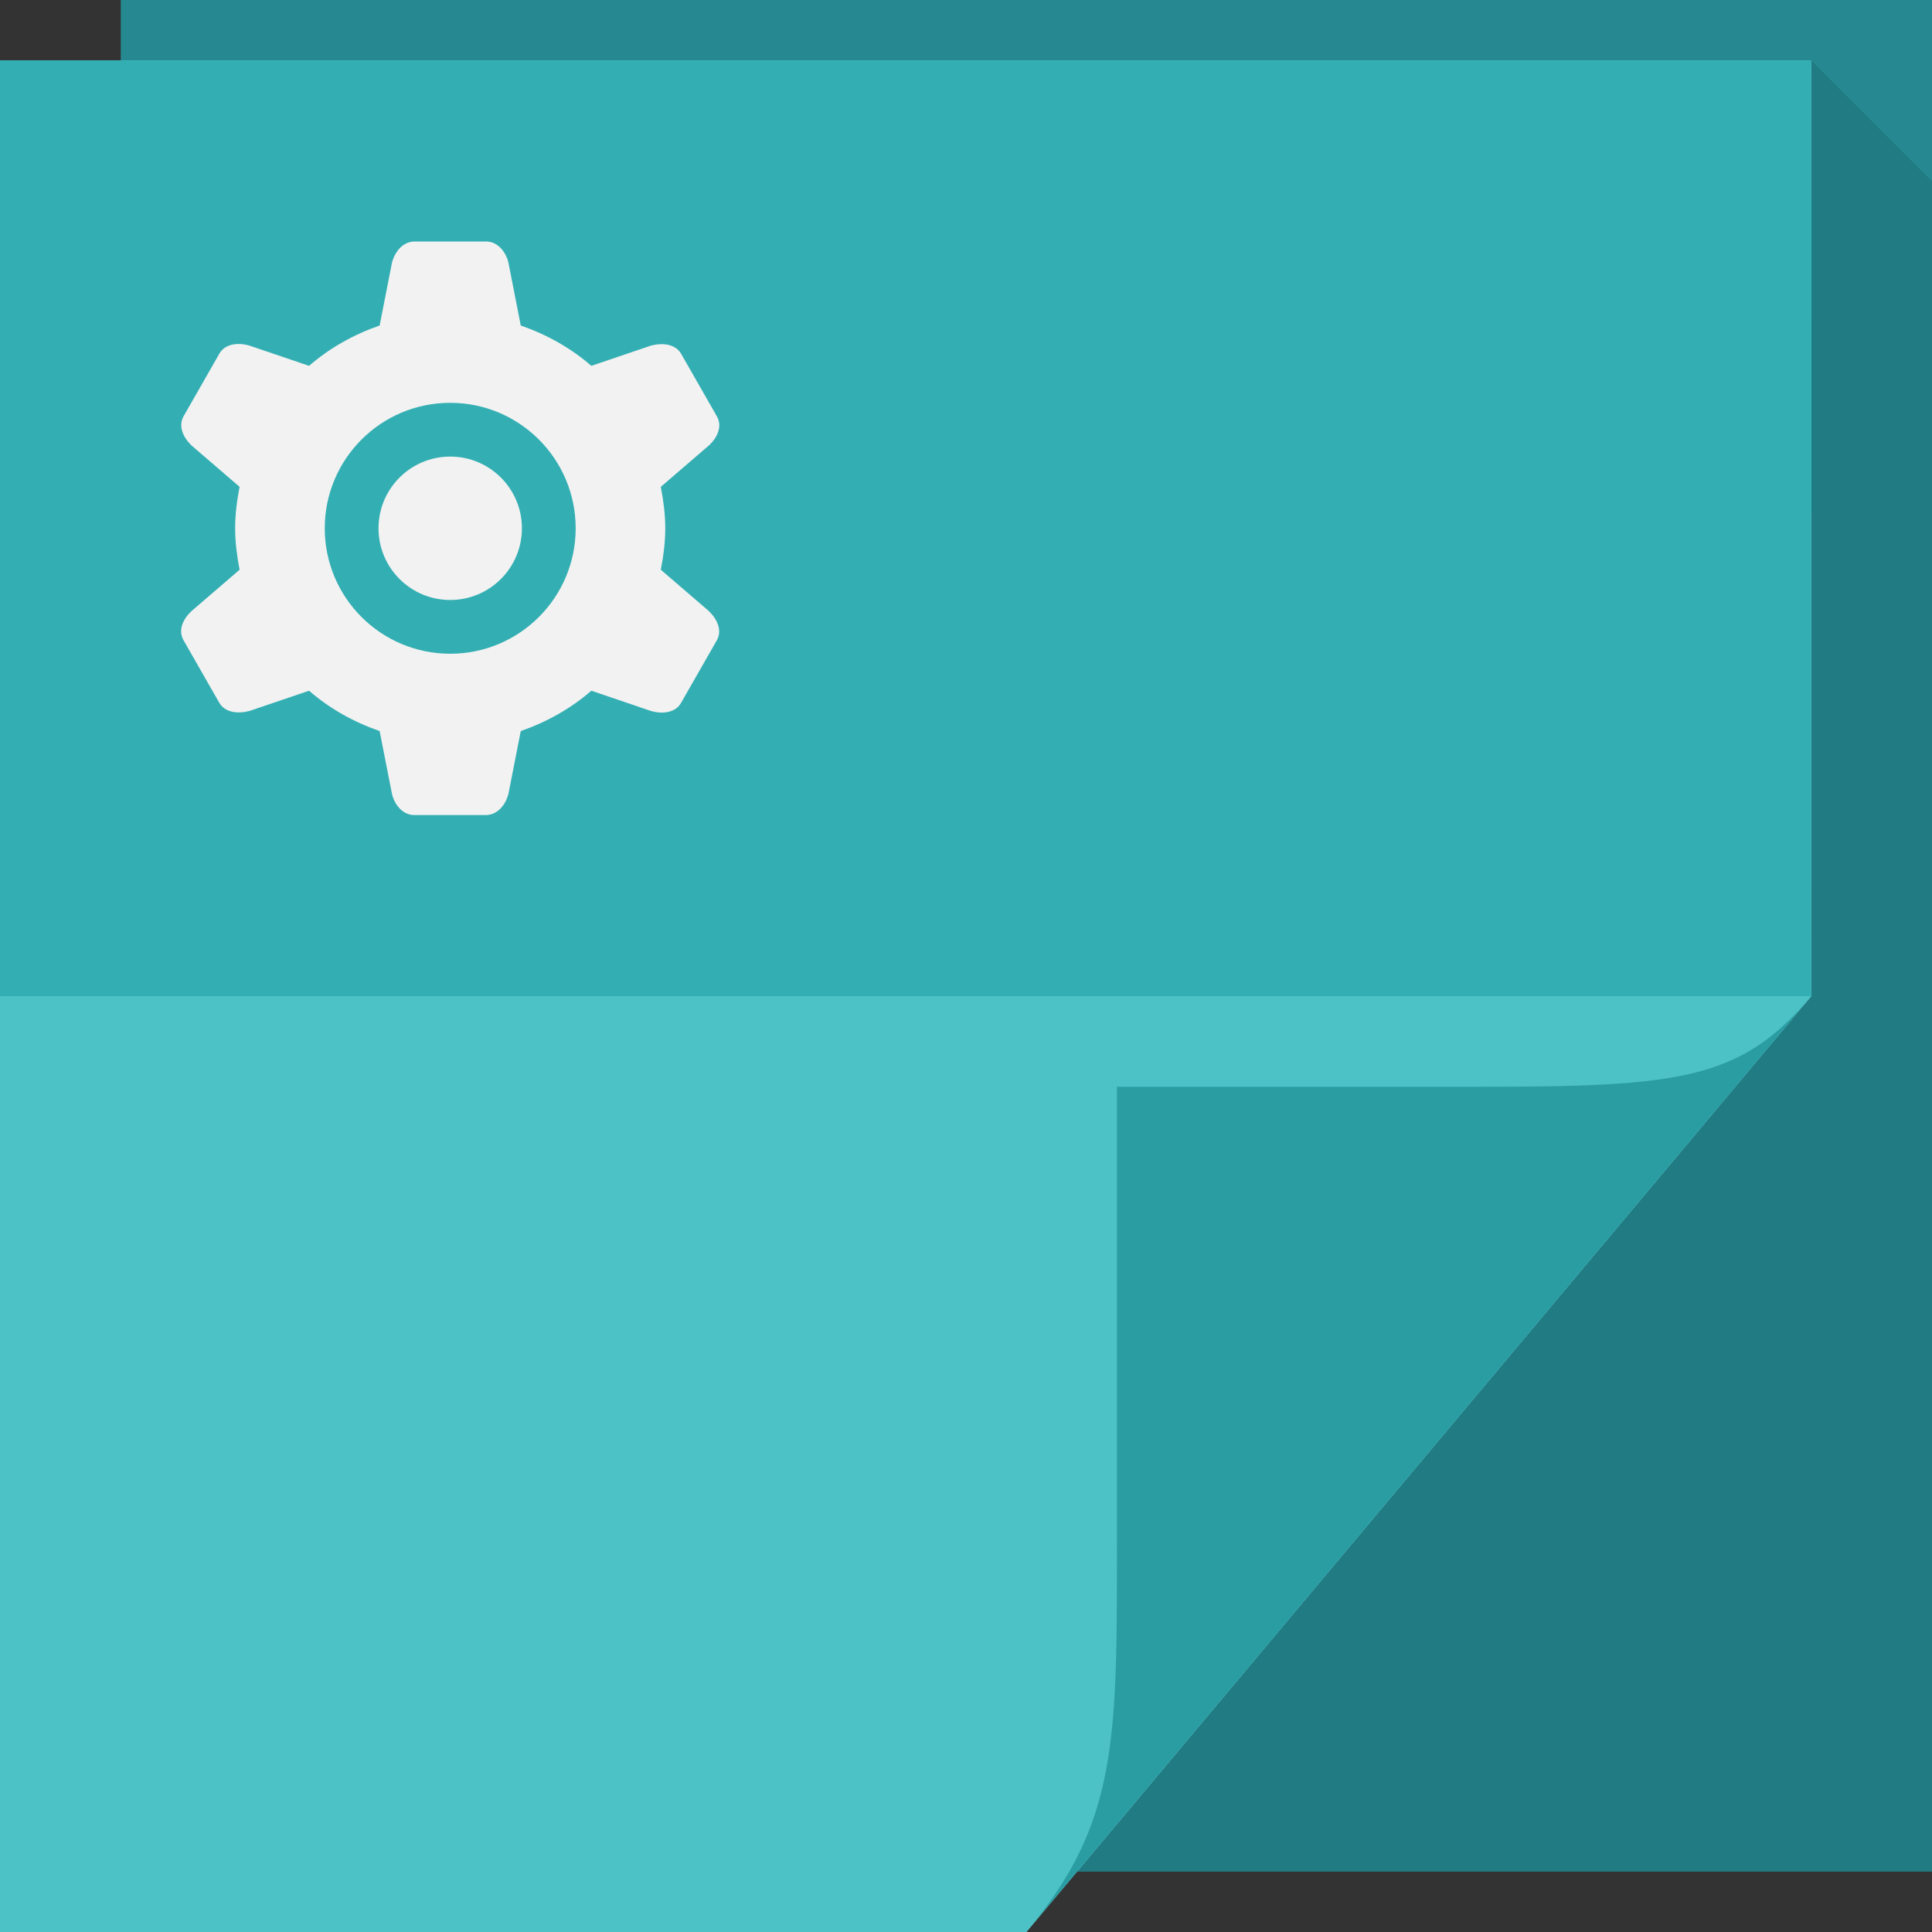 <?xml version="1.0" encoding="UTF-8" standalone="no"?>
<!-- Created with Inkscape (http://www.inkscape.org/) -->

<svg
   xmlns:dc="http://purl.org/dc/elements/1.1/"
   xmlns:cc="http://creativecommons.org/ns#"
   xmlns:rdf="http://www.w3.org/1999/02/22-rdf-syntax-ns#"
   xmlns:svg="http://www.w3.org/2000/svg"
   xmlns="http://www.w3.org/2000/svg"
   xmlns:xlink="http://www.w3.org/1999/xlink"
   xmlns:sodipodi="http://sodipodi.sourceforge.net/DTD/sodipodi-0.dtd"
   xmlns:inkscape="http://www.inkscape.org/namespaces/inkscape"
   version="1.1"
   width="64"
   height="64"
   id="svg13094"
   inkscape:version="0.48.4 r9939"
   sodipodi:docname="text-settings.svg">
  <rect width="100%" height="100%" fill="#333333" stroke="none"/>
  <sodipodi:namedview
     pagecolor="#ffffff"
     bordercolor="#666666"
     borderopacity="1"
     objecttolerance="10"
     gridtolerance="10"
     guidetolerance="10"
     inkscape:pageopacity="0"
     inkscape:pageshadow="2"
     inkscape:window-width="1920"
     inkscape:window-height="1025"
     id="namedview37"
     showgrid="true"
     showborder="false"
     inkscape:snap-bbox="true"
     inkscape:bbox-paths="true"
     inkscape:bbox-nodes="true"
     inkscape:snap-bbox-edge-midpoints="true"
     inkscape:snap-bbox-midpoints="true"
     inkscape:object-paths="true"
     inkscape:snap-intersection-paths="true"
     inkscape:object-nodes="true"
     inkscape:snap-smooth-nodes="true"
     inkscape:snap-midpoints="true"
     inkscape:snap-object-midpoints="true"
     inkscape:snap-center="true"
     inkscape:zoom="10.429825"
     inkscape:cx="37.992277"
     inkscape:cy="32.47865"
     inkscape:window-x="-2"
     inkscape:window-y="32"
     inkscape:window-maximized="1"
     inkscape:current-layer="svg13094"
     inkscape:snap-global="true"
     inkscape:snap-nodes="false">
    <inkscape:grid
       type="xygrid"
       id="grid3881"
       empspacing="5"
       visible="true"
       enabled="true"
       snapvisiblegridlinesonly="true" />
  </sodipodi:namedview>
  <defs
     id="defs11">
    <radialGradient
       cx="48.308"
       cy="47.141"
       r="14.161"
       id="radialGradient3996"
       gradientUnits="userSpaceOnUse"
       gradientTransform="matrix(0.94,0.775,-1.798,2.18,88.131,-93.366)">
      <stop
         id="stop3954"
         style="stop-color:#000000;stop-opacity:0.223"
         offset="0" />
      <stop
         id="stop3958"
         style="stop-color:#000000;stop-opacity:0.068"
         offset="0.5" />
      <stop
         id="stop3956"
         style="stop-color:#000000;stop-opacity:0.024"
         offset="1" />
    </radialGradient>
    <linearGradient
       x1="48.918"
       y1="46.214"
       x2="32.67"
       y2="24"
       id="linearGradient4259"
       gradientUnits="userSpaceOnUse">
      <stop
         id="stop3988"
         style="stop-color:#ffffff;stop-opacity:0.53"
         offset="0" />
      <stop
         id="stop3990"
         style="stop-color:#ffffff;stop-opacity:0"
         offset="1" />
    </linearGradient>
    <linearGradient
       x1="48.992"
       y1="46.125"
       x2="37"
       y2="36"
       id="linearGradient4280"
       gradientUnits="userSpaceOnUse">
      <stop
         id="stop4293"
         style="stop-color:#3aa5a7;stop-opacity:1;"
         offset="0" />
      <stop
         id="stop4295"
         style="stop-color:#309296;stop-opacity:1;"
         offset="0.21" />
      <stop
         id="stop4297"
         style="stop-color:#3db1b5;stop-opacity:1;"
         offset="1" />
    </linearGradient>
    <linearGradient
       x1="45"
       y1="52"
       x2="73"
       y2="4"
       id="linearGradient4308"
       gradientUnits="userSpaceOnUse">
      <stop
         id="stop4304"
         style="stop-color:#000000;stop-opacity:0.107"
         offset="0" />
      <stop
         id="stop4306"
         style="stop-color:#000000;stop-opacity:0"
         offset="1" />
    </linearGradient>
    <linearGradient
       id="linearGradient4475">
      <stop
         offset="0"
         style="stop-color:#39aeb2;stop-opacity:1"
         id="stop4477" />
      <stop
         offset="0.501"
         style="stop-color:#4cc2c6;stop-opacity:1"
         id="stop4479" />
      <stop
         offset="0.516"
         style="stop-color:#39aeb2;stop-opacity:1"
         id="stop4481" />
      <stop
         offset="1"
         style="stop-color:#4cc2c6;stop-opacity:1"
         id="stop4483" />
    </linearGradient>
    <linearGradient
       inkscape:collect="always"
       xlink:href="#linearGradient4280"
       id="linearGradient3061"
       gradientUnits="userSpaceOnUse"
       x1="48.992"
       y1="46.125"
       x2="37"
       y2="36"
       gradientTransform="translate(82.839,0)" />
    <linearGradient
       inkscape:collect="always"
       xlink:href="#linearGradient4475"
       id="linearGradient3063"
       gradientUnits="userSpaceOnUse"
       gradientTransform="translate(-111.484,400.063)"
       x1="215.138"
       y1="-335.929"
       x2="215.138"
       y2="-397.929" />
    <linearGradient
       inkscape:collect="always"
       xlink:href="#linearGradient4259"
       id="linearGradient3065"
       gradientUnits="userSpaceOnUse"
       x1="48.918"
       y1="46.214"
       x2="32.67"
       y2="24"
       gradientTransform="translate(82.839,0)" />
    <linearGradient
       inkscape:collect="always"
       xlink:href="#linearGradient4308"
       id="linearGradient3067"
       gradientUnits="userSpaceOnUse"
       x1="45"
       y1="52"
       x2="73"
       y2="4"
       gradientTransform="translate(82.839,0)" />
    <radialGradient
       inkscape:collect="always"
       xlink:href="#radialGradient3996"
       id="radialGradient3069"
       gradientUnits="userSpaceOnUse"
       gradientTransform="matrix(0.94,0.775,-1.798,2.18,170.97,-93.366)"
       cx="48.308"
       cy="47.141"
       r="14.161" />
    <radialGradient
       inkscape:collect="always"
       xlink:href="#radialGradient3996"
       id="radialGradient3071"
       gradientUnits="userSpaceOnUse"
       gradientTransform="matrix(0,19.319,-3.43,0,215.587,-1136.964)"
       cx="60.562"
       cy="21.045"
       fx="59.604"
       fy="21.241"
       r="2" />
    <linearGradient
       x1="48.918"
       y1="46.214"
       x2="32.67"
       y2="24"
       id="linearGradient4259-6-5"
       gradientUnits="userSpaceOnUse">
      <stop
         id="stop3988-6-2"
         style="stop-color:#ffffff;stop-opacity:0.53"
         offset="0" />
      <stop
         id="stop3990-9-1"
         style="stop-color:#ffffff;stop-opacity:0"
         offset="1" />
    </linearGradient>
  </defs>
  <path
     inkscape:connector-curvature="0"
     d="M 4,0 64,0 64,62 4,62 z"
     id="path3960-3"
     style="fill:#268991;fill-opacity:1;fill-rule:nonzero" />
  <path
     inkscape:connector-curvature="0"
     style="fill:#002a2e;fill-opacity:0.139;fill-rule:nonzero"
     d="M 60,2 60,33 35.678,62 64,62 64,37 64,6 60,2 z"
     id="path3900-2" />
  <path
     inkscape:connector-curvature="0"
     d="M 0,2 60,2 60,33 34,64 0,64 z"
     id="path4257-1"
     style="fill:url(#linearGradient4259-6-5);fill-rule:nonzero" />
  <path
     style="color:#000000;fill:#4cc2c6;fill-opacity:1;fill-rule:nonzero;stroke:none;stroke-width:1;marker:none;visibility:visible;display:inline;overflow:visible;enable-background:accumulate"
     id="path3030"
     d="M 0,2 60,2 60,33 34,64 0,64 z"
     inkscape:connector-curvature="0" />
  <path
     inkscape:connector-curvature="0"
     d="M 34,64 60,33 c -2.329,2.776 -4.361,3 -11,3 H 37 v 15 c 0,6.644 0.044,9.37 -3,13 z"
     id="path4278-8"
     style="fill:#2a9da3;fill-opacity:1;fill-rule:nonzero" />
  <rect
     style="color:#000000;fill:#33afb3;fill-opacity:1;fill-rule:nonzero;stroke:none;stroke-width:1;marker:none;visibility:visible;display:inline;overflow:visible;enable-background:accumulate"
     id="rect3034"
     width="60"
     height="31"
     x="0"
     y="2" />
  <path
     style="color:#000000;fill:#f2f2f2;fill-opacity:1;fill-rule:nonzero;stroke:none;stroke-width:1;marker:none;visibility:visible;display:inline;overflow:visible;enable-background:accumulate"
     d="m 13.726,8 c -0.376,0.007 -0.643,0.326 -0.742,0.705 l -0.408,2.078 c -0.866,0.301 -1.66,0.747 -2.338,1.336 L 8.271,11.451 c -0.301,-0.095 -0.792,-0.104 -1.002,0.26 l -1.188,2.078 c -0.182,0.329 -0.019,0.69 0.26,0.965 l 1.596,1.373 c -0.086,0.442 -0.148,0.906 -0.148,1.373 0,0.467 0.063,0.931 0.148,1.373 L 6.341,20.246 C 6.108,20.459 5.871,20.847 6.081,21.211 l 1.188,2.078 c 0.194,0.322 0.624,0.363 1.002,0.26 l 1.967,-0.668 c 0.677,0.589 1.472,1.035 2.338,1.336 l 0.408,2.078 C 13.051,26.604 13.306,27 13.726,27 l 2.375,0 c 0.376,-0.007 0.644,-0.326 0.742,-0.705 l 0.408,-2.078 c 0.866,-0.301 1.66,-0.747 2.338,-1.336 l 1.967,0.668 c 0.301,0.095 0.792,0.104 1.002,-0.26 l 1.188,-2.078 c 0.182,-0.329 0.019,-0.69 -0.26,-0.965 l -1.596,-1.373 c 0.086,-0.442 0.148,-0.906 0.148,-1.373 0,-0.467 -0.063,-0.931 -0.148,-1.373 l 1.596,-1.373 c 0.234,-0.213 0.47,-0.601 0.26,-0.965 l -1.188,-2.078 C 22.364,11.389 21.933,11.348 21.556,11.451 L 19.589,12.119 C 18.912,11.53 18.117,11.084 17.251,10.783 L 16.843,8.705 C 16.775,8.396 16.521,8 16.101,8 z m 1.188,5.344 c 2.295,0 4.156,1.861 4.156,4.156 0,2.295 -1.861,4.156 -4.156,4.156 -2.295,0 -4.156,-1.861 -4.156,-4.156 0,-2.295 1.861,-4.156 4.156,-4.156 z m 0,1.781 c -1.312,0 -2.375,1.063 -2.375,2.375 0,1.312 1.063,2.375 2.375,2.375 1.312,0 2.375,-1.063 2.375,-2.375 0,-1.312 -1.063,-2.375 -2.375,-2.375 z"
     id="path3885"
     inkscape:connector-curvature="0"
     sodipodi:nodetypes="cccccccccsccccccccscccccccccsccccccccscssssssssss" />
</svg>
